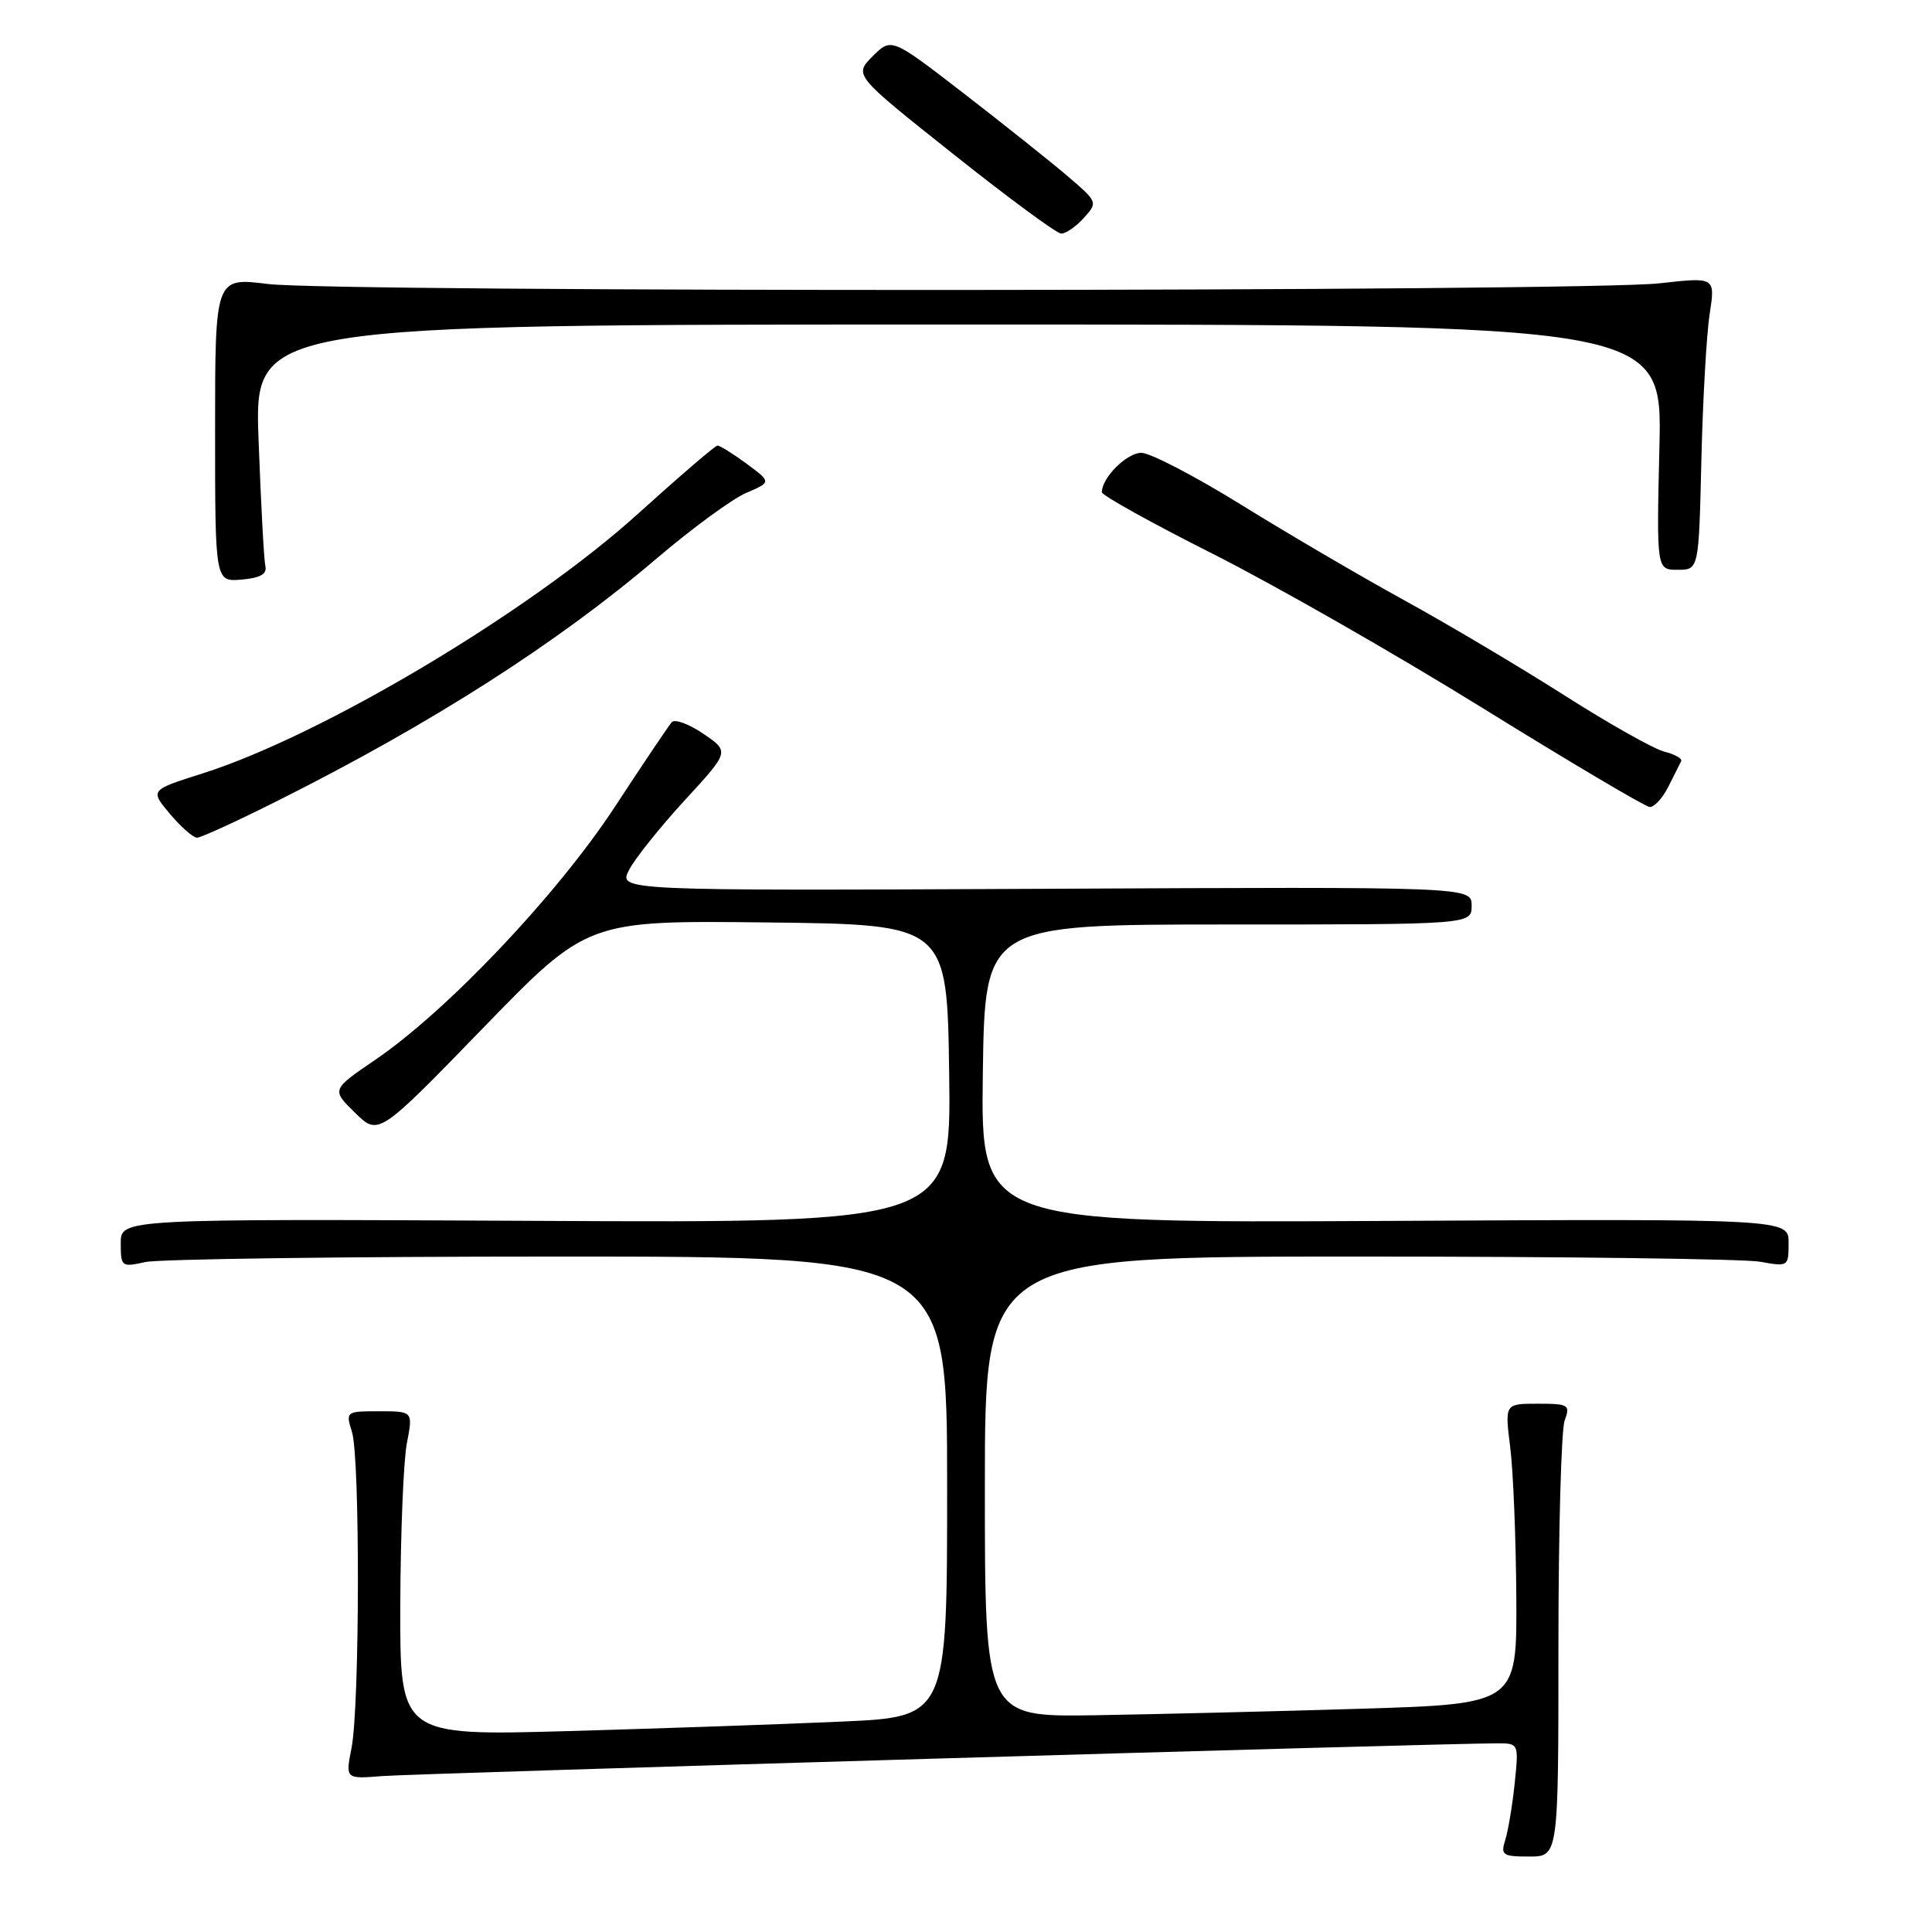<?xml version="1.0" encoding="UTF-8" standalone="no"?>
<!DOCTYPE svg PUBLIC "-//W3C//DTD SVG 1.1//EN" "http://www.w3.org/Graphics/SVG/1.1/DTD/svg11.dtd" >
<svg xmlns="http://www.w3.org/2000/svg" xmlns:xlink="http://www.w3.org/1999/xlink" version="1.1" viewBox="0 0 256 256">
 <g >
 <path fill="currentColor"
d=" M 206.50 218.25 C 206.50 202.99 206.87 189.49 207.32 188.25 C 208.09 186.14 207.87 186.00 203.76 186.00 C 199.39 186.00 199.39 186.00 200.11 191.75 C 200.51 194.91 200.87 203.86 200.92 211.64 C 201.00 225.78 201.00 225.78 180.25 226.42 C 168.84 226.77 152.97 227.15 145.00 227.28 C 130.50 227.50 130.50 227.50 130.50 197.00 C 130.50 166.50 130.50 166.50 180.00 166.50 C 207.23 166.50 231.19 166.81 233.25 167.19 C 236.94 167.86 237.00 167.83 237.00 164.69 C 237.00 161.50 237.00 161.50 183.48 161.78 C 129.96 162.05 129.96 162.05 130.23 142.28 C 130.50 122.50 130.50 122.50 162.75 122.50 C 195.00 122.50 195.00 122.50 195.00 120.00 C 195.00 117.50 195.00 117.50 138.47 117.77 C 81.93 118.03 81.93 118.03 83.36 115.26 C 84.15 113.74 87.47 109.59 90.73 106.04 C 96.67 99.59 96.67 99.59 93.20 97.23 C 91.29 95.93 89.40 95.24 89.01 95.69 C 88.62 96.13 85.20 101.22 81.41 107.00 C 73.80 118.59 59.25 133.95 49.71 140.44 C 43.92 144.39 43.92 144.39 47.04 147.44 C 50.15 150.50 50.15 150.50 64.00 136.23 C 77.84 121.96 77.84 121.96 101.67 122.23 C 125.50 122.50 125.50 122.50 125.77 142.27 C 126.04 162.05 126.04 162.05 71.02 161.77 C 16.00 161.50 16.00 161.50 16.00 164.73 C 16.00 167.85 16.11 167.93 19.25 167.23 C 21.04 166.83 45.67 166.50 74.00 166.50 C 125.50 166.50 125.50 166.50 125.50 197.00 C 125.50 227.50 125.50 227.50 111.50 228.12 C 103.80 228.47 87.49 229.03 75.25 229.38 C 53.00 230.00 53.00 230.00 53.04 212.75 C 53.07 203.26 53.46 193.59 53.91 191.25 C 54.73 187.00 54.73 187.00 50.26 187.00 C 45.84 187.00 45.79 187.03 46.64 189.75 C 47.72 193.20 47.67 226.07 46.58 231.61 C 45.77 235.73 45.77 235.73 50.64 235.34 C 54.94 235.00 191.07 231.00 198.37 231.00 C 201.24 231.00 201.25 231.01 200.71 236.25 C 200.41 239.14 199.85 242.51 199.47 243.75 C 198.82 245.82 199.08 246.00 202.63 246.00 C 206.50 246.00 206.50 246.00 206.50 218.25 Z  M 36.92 106.04 C 57.25 95.84 73.85 85.22 87.00 74.01 C 91.67 70.03 97.01 66.12 98.86 65.32 C 102.22 63.88 102.22 63.88 98.92 61.44 C 97.10 60.10 95.36 59.02 95.06 59.04 C 94.75 59.06 90.00 63.14 84.50 68.11 C 70.17 81.07 42.64 97.48 26.82 102.49 C 19.87 104.69 19.87 104.69 22.52 107.85 C 23.98 109.58 25.60 111.00 26.11 111.00 C 26.62 111.00 31.48 108.77 36.92 106.04 Z  M 221.06 104.25 C 221.82 102.74 222.58 101.22 222.76 100.87 C 222.94 100.52 221.94 99.95 220.54 99.60 C 219.14 99.25 213.16 95.88 207.25 92.11 C 201.34 88.35 191.78 82.67 186.00 79.50 C 180.22 76.32 170.52 70.64 164.43 66.86 C 158.34 63.09 152.40 60.00 151.23 60.00 C 149.31 60.00 146.00 63.30 146.00 65.22 C 146.00 65.64 152.64 69.33 160.75 73.41 C 168.86 77.50 184.95 86.69 196.50 93.85 C 208.05 101.00 217.99 106.89 218.59 106.93 C 219.19 106.97 220.30 105.76 221.06 104.25 Z  M 35.16 75.00 C 34.97 74.17 34.57 66.64 34.26 58.25 C 33.70 43.00 33.70 43.00 126.98 43.00 C 220.27 43.00 220.27 43.00 219.88 59.25 C 219.50 75.50 219.50 75.50 222.30 75.50 C 225.10 75.50 225.10 75.50 225.44 61.00 C 225.63 53.02 226.12 44.30 226.54 41.61 C 227.29 36.71 227.29 36.71 219.90 37.54 C 209.99 38.66 44.39 38.74 35.50 37.63 C 28.50 36.76 28.50 36.76 28.50 56.92 C 28.50 77.09 28.50 77.09 32.00 76.80 C 34.51 76.58 35.40 76.07 35.16 75.00 Z  M 143.59 28.90 C 145.48 26.81 145.47 26.77 141.50 23.37 C 139.30 21.49 133.14 16.58 127.81 12.46 C 118.12 4.97 118.12 4.97 115.63 7.46 C 113.14 9.95 113.14 9.95 126.32 20.42 C 133.57 26.19 139.99 30.92 140.60 30.95 C 141.20 30.98 142.55 30.05 143.59 28.90 Z "/>
</g>
</svg>